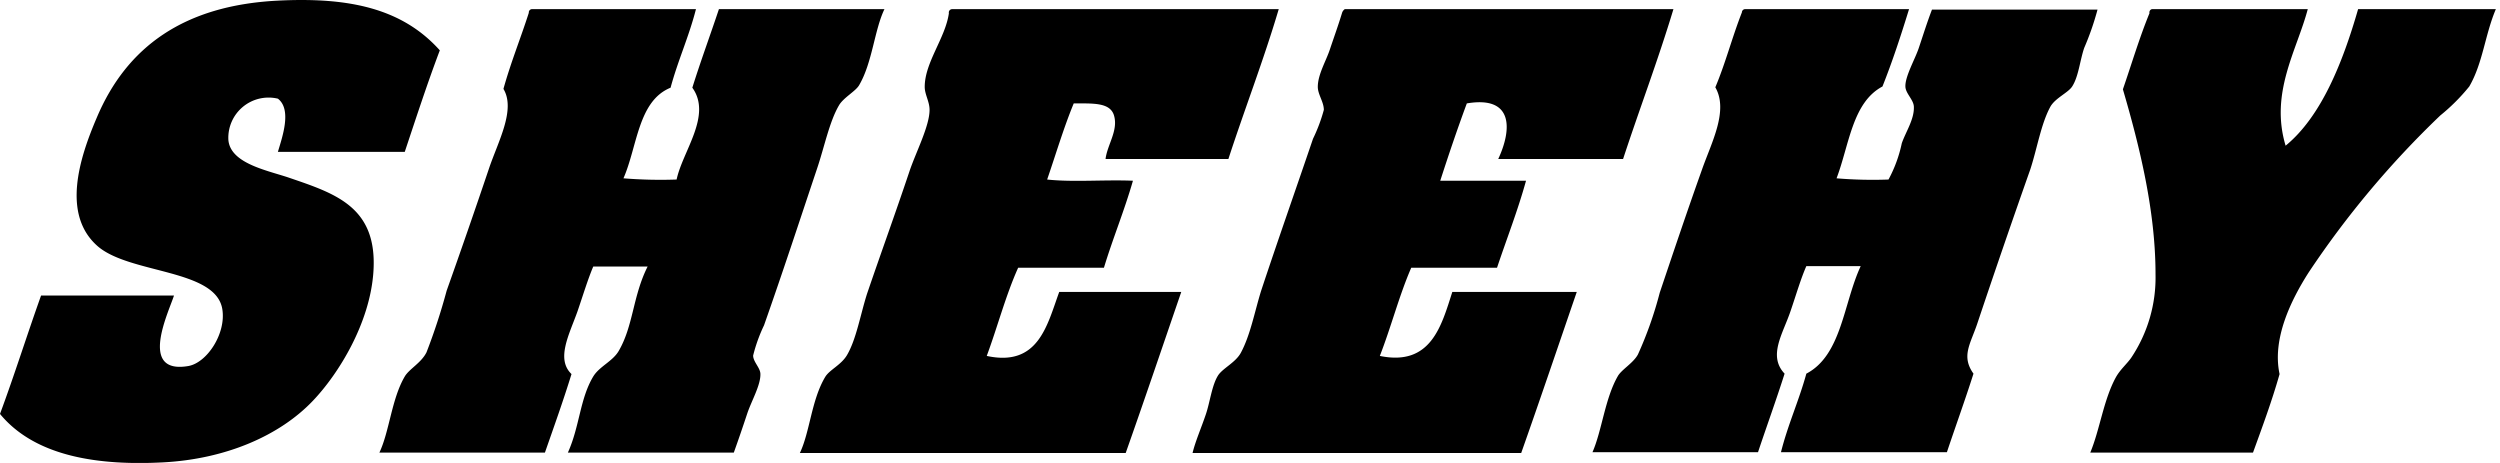 <svg width="324" height="60" viewBox="0 0 324 60" fill="none" xmlns="http://www.w3.org/2000/svg"><path d="M56.999 6.525c-1.618 4.28-3.067 8.73-4.541 13.153H36.016c.535-1.827 1.853-5.468 0-6.89a5.218 5.218 0 0 0-6.42 5.324c.234 3.002 4.789 3.915 7.672 4.855 6.173 2.114 11.745 3.797 11.118 12.37-.47 6.525-4.45 13.05-7.83 16.599-4.266 4.489-11.235 7.555-19.416 7.986-8.182.43-16.52-.666-21.14-6.277 1.866-5.024 3.51-10.27 5.324-15.346H22.55c-.692 2.166-4.659 10.27 1.879 9.135 2.414-.444 4.893-4.215 4.384-7.36-.835-5.22-11.926-4.554-16.128-8.143-4.776-4.136-2.336-11.561-.157-16.65C16.442 5.977 23.945.73 35.86.09c9.37-.496 16.26.992 21.14 6.434Zm11.9-5.338h21.297c-.914 3.576-2.336 6.642-3.289 10.179-4.228 1.722-4.293 7.608-6.107 11.744a59.44 59.44 0 0 0 6.89.157c.77-3.667 4.62-8.3 2.036-11.901 1.083-3.458 2.31-6.773 3.445-10.179h21.453c-1.305 2.702-1.566 6.943-3.289 9.866-.456.783-2.035 1.605-2.609 2.61-1.227 2.087-1.893 5.389-2.819 8.142-2.336 6.968-4.372 13.206-6.89 20.357a20.427 20.427 0 0 0-1.41 3.915c0 .809.901 1.565.94 2.348.065 1.475-1.187 3.576-1.722 5.22a210.397 210.397 0 0 1-1.723 5.01H73.597c1.527-3.366 1.553-6.98 3.289-9.864.796-1.305 2.505-1.958 3.288-3.289 1.918-3.275 1.827-7.125 3.758-10.96h-7.046c-.679 1.591-1.305 3.653-2.036 5.793-1.083 3.04-2.819 6.185-.783 8.143-1.07 3.47-2.27 6.811-3.445 10.178H49.169c1.305-2.74 1.58-6.968 3.289-9.865.574-.979 2.14-1.762 2.818-3.132a78.263 78.263 0 0 0 2.61-7.986c1.788-5.024 3.667-10.44 5.48-15.816 1.175-3.497 3.498-7.633 1.88-10.335.952-3.432 2.218-6.524 3.288-9.865a.431.431 0 0 1 .365-.47Zm54.494 0h42.331c-1.983 6.682-4.41 12.92-6.524 19.418h-15.92c.222-1.853 1.67-3.693 1.096-5.638-.509-1.722-2.754-1.553-5.22-1.566-1.305 3.158-2.296 6.525-3.445 9.866 3.393.365 7.464 0 11.118.156-1.122 3.915-2.61 7.477-3.758 11.275h-11.118c-1.605 3.562-2.675 7.66-4.071 11.43 6.72 1.45 7.829-4.018 9.395-8.298h15.816c-2.388 6.955-4.75 13.936-7.203 20.878h-42.228c1.305-2.727 1.501-6.89 3.289-9.865.561-.927 2.062-1.54 2.818-2.819 1.214-2.061 1.749-5.298 2.61-7.986 1.866-5.467 3.576-10.139 5.481-15.815.822-2.467 2.61-5.872 2.61-7.986 0-1.07-.627-1.997-.627-2.976 0-3.184 2.689-6.341 3.132-9.552a.434.434 0 0 1 .233-.478.433.433 0 0 1 .185-.044Zm50.891 0h42.593c-2.01 6.656-4.398 12.932-6.525 19.418h-16.181c1.736-3.706 2.088-8.248-4.071-7.204-1.214 3.276-2.349 6.63-3.445 10.022h11.118c-1.083 3.915-2.505 7.517-3.758 11.275h-11.118c-1.566 3.601-2.61 7.686-4.071 11.43 6.642 1.37 7.986-3.914 9.395-8.298h16.129c-2.388 6.955-4.75 13.936-7.203 20.878h-42.593c.379-1.553 1.096-3.158 1.723-5.01.535-1.567.77-3.72 1.566-5.012.587-.952 2.283-1.683 2.975-2.975 1.226-2.283 1.761-5.22 2.61-7.986 2.192-6.616 4.371-12.788 6.733-19.73a21.273 21.273 0 0 0 1.409-3.758c0-1.031-.783-1.997-.783-2.976 0-1.605 1.057-3.327 1.566-4.854.509-1.527 1.07-3.066 1.566-4.698a.914.914 0 0 1 .365-.522Zm51.832 0h21.296C246.355 4.62 245.246 8 243.967 11.21c-3.915 2.075-4.306 7.595-5.95 11.901a56.7 56.7 0 0 0 6.733.157 17.461 17.461 0 0 0 1.722-4.698c.509-1.475 1.618-3.093 1.566-4.698 0-.913-1.044-1.722-1.096-2.61-.078-1.304 1.227-3.549 1.723-5.01.613-1.827 1.109-3.42 1.722-5.011h21.453a35.907 35.907 0 0 1-1.723 4.958c-.561 1.631-.73 3.72-1.565 5.011-.522.81-2.18 1.488-2.819 2.61-1.214 2.218-1.723 5.441-2.61 8.143a1302.507 1302.507 0 0 0-6.89 20.043c-.887 2.61-2.075 4.176-.47 6.42-1.096 3.445-2.309 6.773-3.445 10.179h-21.505c.901-3.589 2.323-6.655 3.289-10.179 4.593-2.4 4.802-9.134 7.046-13.936h-7.046c-.705 1.592-1.305 3.654-2.036 5.794-.992 2.962-2.975 5.82-.783 8.142-1.096 3.445-2.31 6.773-3.445 10.179h-21.453c1.227-2.793 1.618-6.968 3.289-9.865.496-.862 2.022-1.697 2.61-2.819a49.205 49.205 0 0 0 2.818-7.986c1.853-5.507 3.51-10.44 5.481-15.972 1.226-3.497 3.458-7.621 1.722-10.648 1.305-3.08 2.193-6.525 3.445-9.709a.43.43 0 0 1 .366-.418Zm52.771 0h20.2c-1.41 5.338-4.933 10.818-2.871 17.695 4.619-3.784 7.399-10.765 9.395-17.695h17.851c-1.409 3.315-1.683 6.995-3.445 10.022a25.222 25.222 0 0 1-3.758 3.758 120.55 120.55 0 0 0-17.068 20.357c-2.244 3.523-4.75 8.56-3.758 13.154-1.005 3.536-2.232 6.837-3.445 10.178H270.9c1.24-2.975 1.71-6.786 3.289-9.709.574-1.057 1.461-1.774 2.035-2.61a18.692 18.692 0 0 0 3.132-10.804c0-8.169-2.035-16.468-4.228-23.958 1.136-3.302 2.153-6.72 3.445-9.866a.432.432 0 0 1 .314-.522Z" fill="#000"/></svg>
